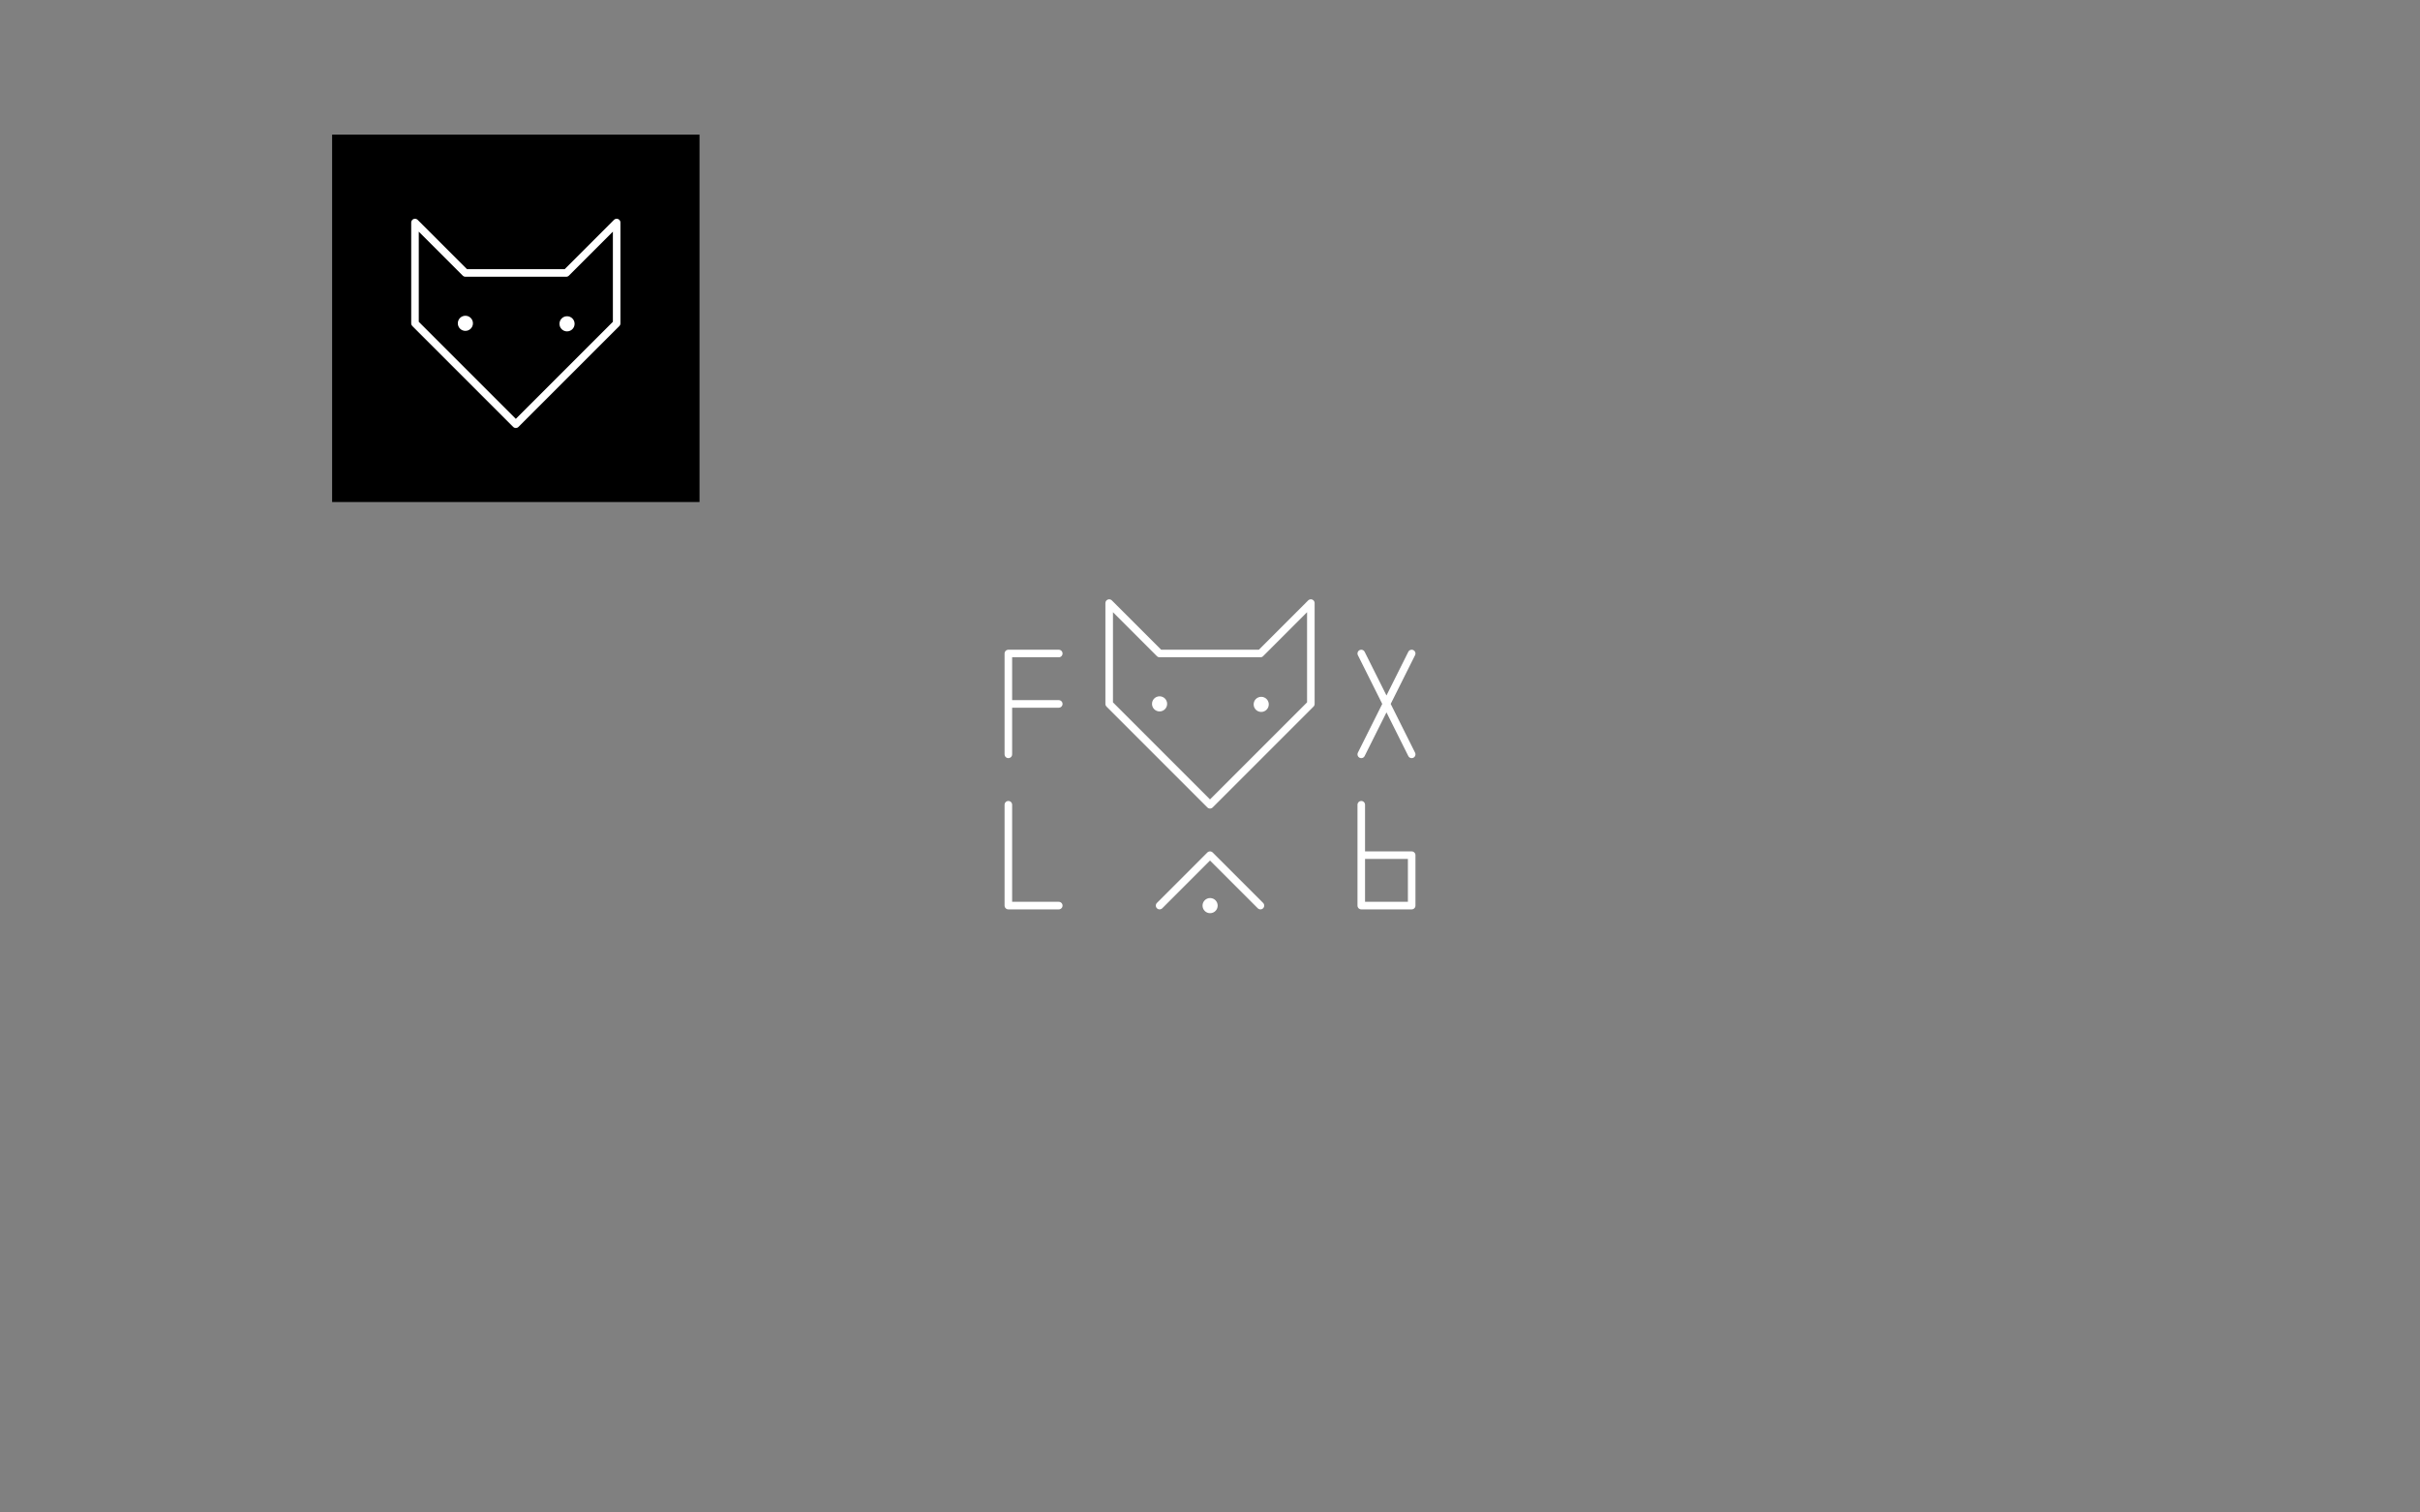 <svg xmlns="http://www.w3.org/2000/svg" width="960" height="600" viewBox="0 0 960 600"><rect x="0" y="0" width="960" height="600" fill="#808080" stroke="none"/><g transform="translate(0 -452.362)"><rect width="145.744" height="145.744" x="131.753" y="505.769" ry="0"/><path d="M440.006 731.607v-40l20 20h40l20-20v40l-40 40zM420.006 711.607h-20v40M400.006 731.607h20M540.006 711.607l20 40M540.006 751.607l20-40M400.006 771.607v40h20M460.006 811.607l20-20 20 20M540.006 771.607v40h20v-20h-20" fill="none" stroke="#fff" stroke-width="3" stroke-linecap="round" stroke-linejoin="round"/><path d="M459.996 728.584c-1.662 0-3 1.338-3 3s1.338 3 3 3 3-1.338 3-3-1.338-3-3-3zm40.322.2c-1.662 0-3 1.34-3 3 0 1.663 1.338 3 3 3s3-1.337 3-3c0-1.66-1.338-3-3-3zm-20.275 79.833c-1.662 0-3 1.338-3 3s1.338 3 3 3 3-1.338 3-3-1.338-3-3-3z" fill="#fff"/><g><path d="M164.625 580.64v-40l20 20h40l20-20v40l-40 40z" fill="none" stroke="#fff" stroke-width="3" stroke-linecap="round" stroke-linejoin="round"/><path d="M184.615 577.617c-1.662 0-3 1.338-3 3s1.338 3 3 3 3-1.338 3-3-1.338-3-3-3zm40.323.2c-1.662 0-3 1.34-3 3 0 1.663 1.338 3 3 3s3-1.337 3-3c0-1.66-1.338-3-3-3z" fill="#fff"/></g></g></svg>